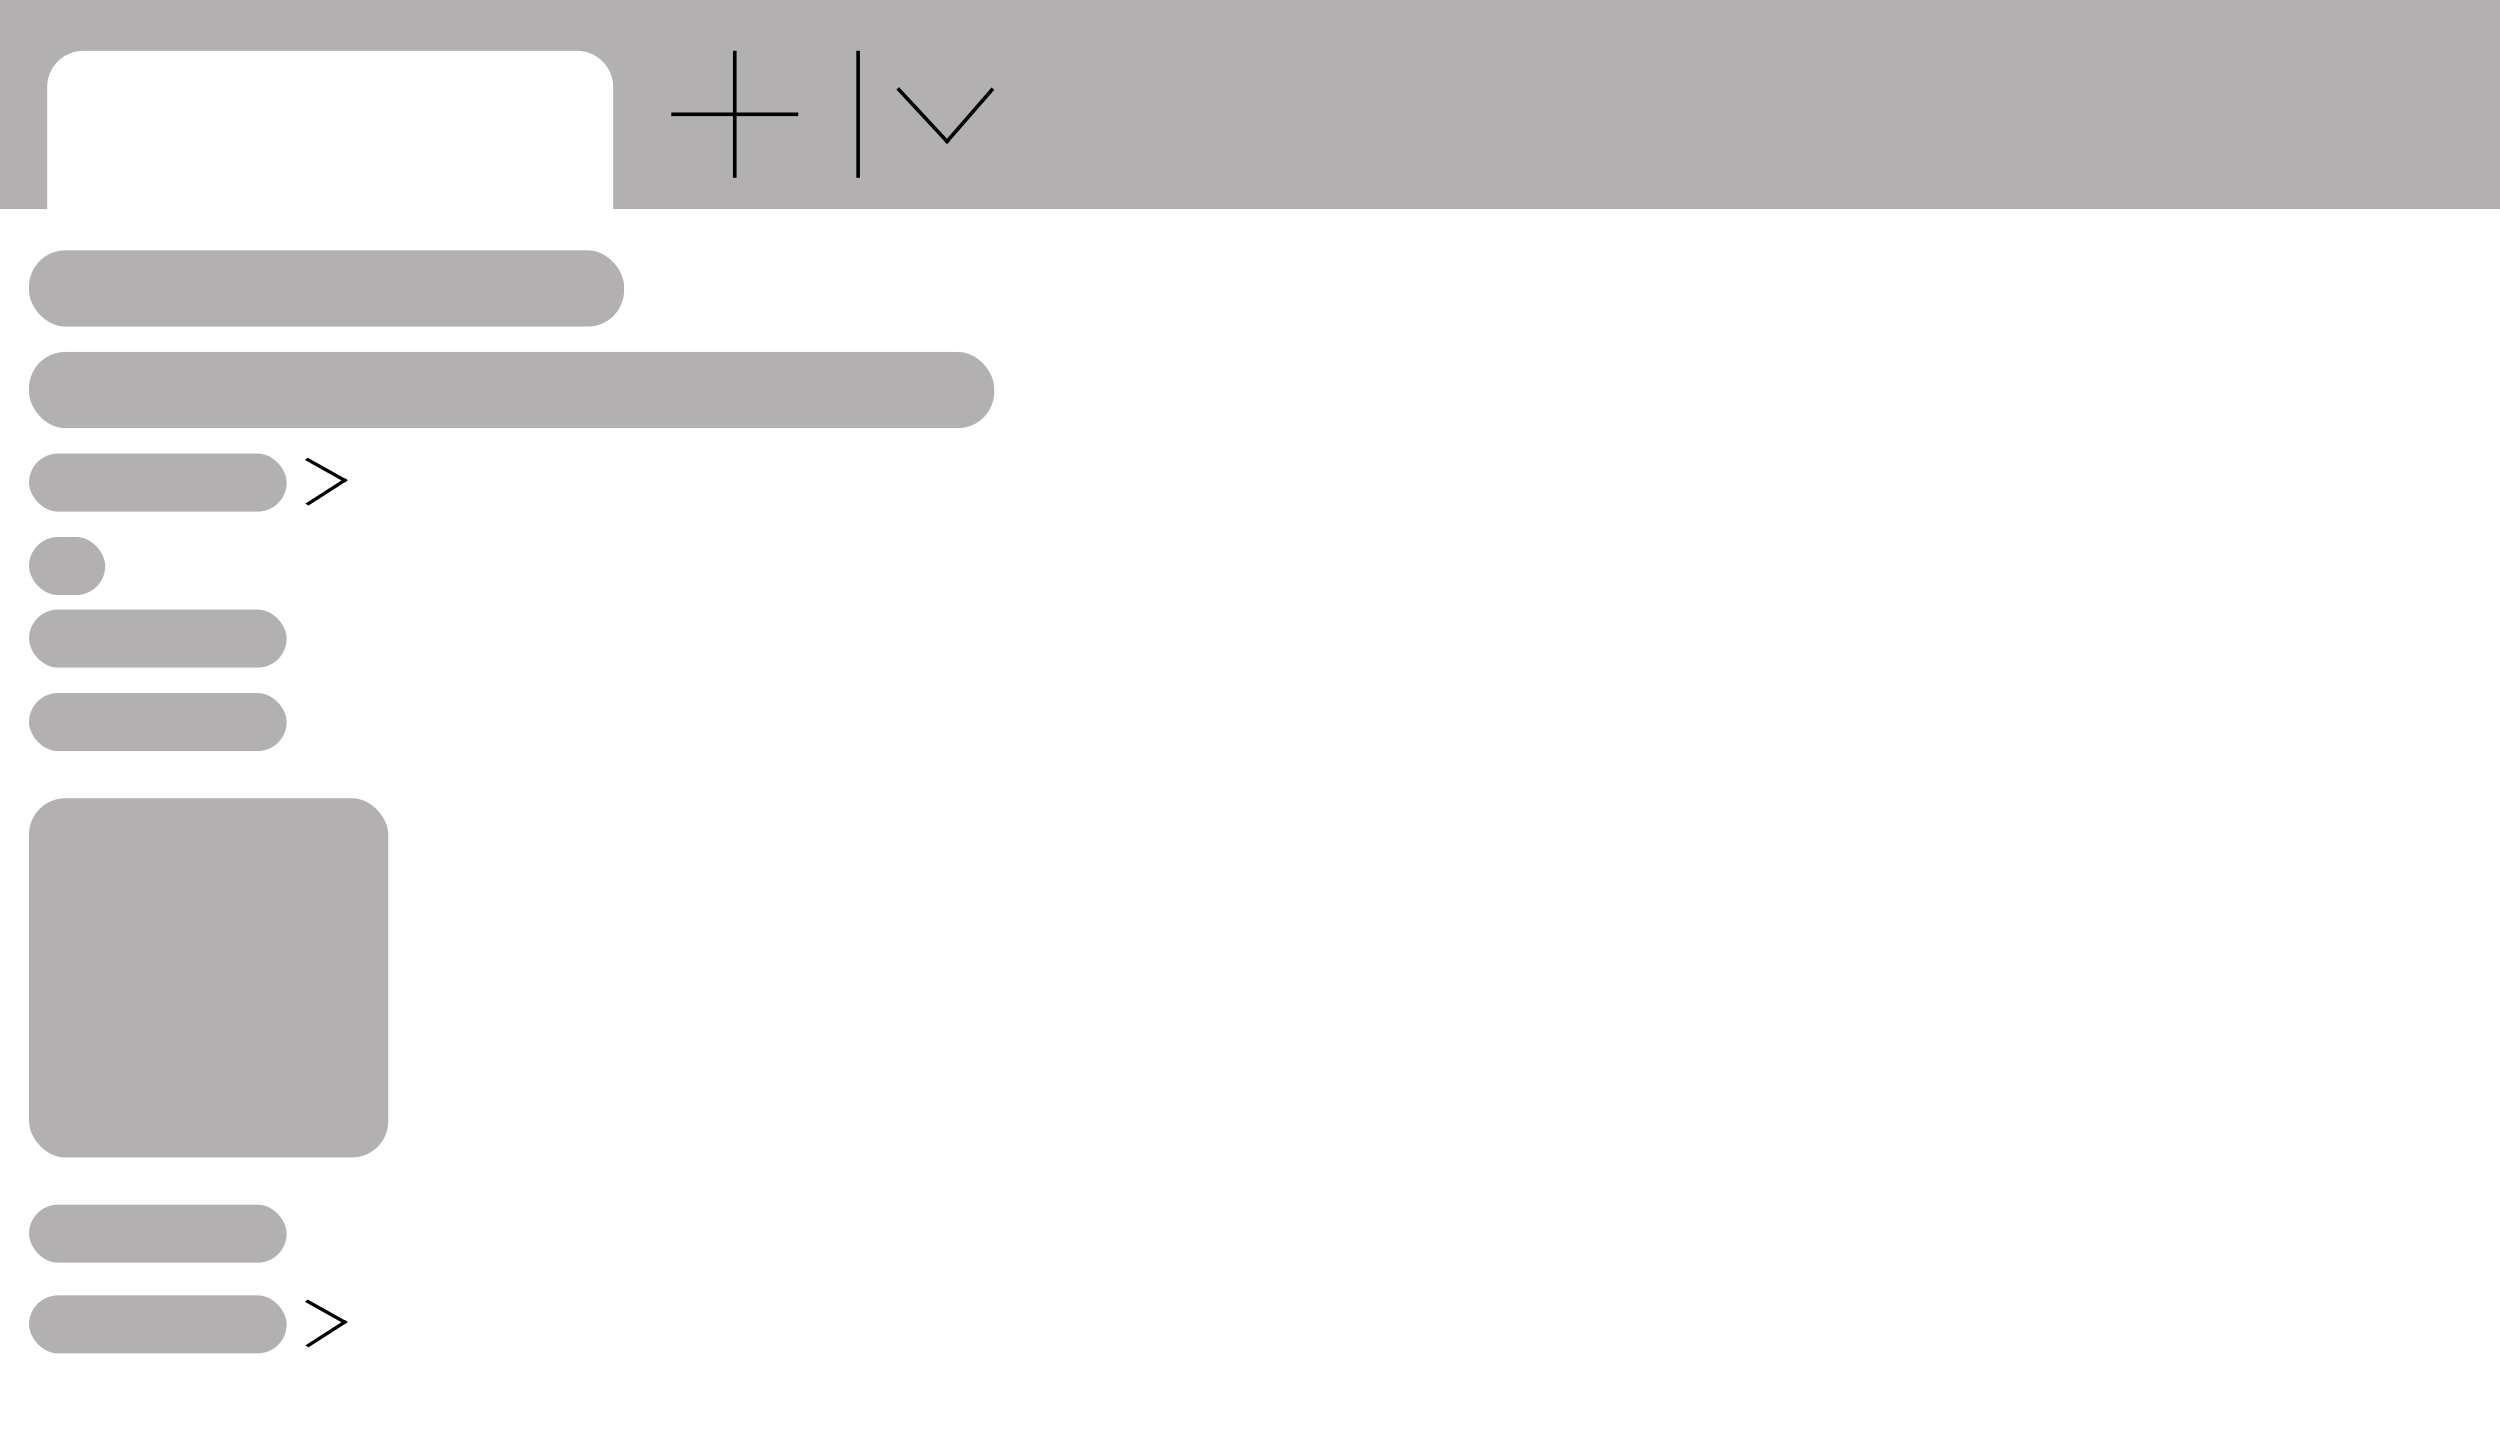 <svg width="689" height="400" viewBox="0 0 689 400" fill="none" xmlns="http://www.w3.org/2000/svg">
<rect x="0" y="0" width="689" height="400" fill="#808080" stroke="none"/>
<rect width="689" height="368" fill="#B2B0B0"/>
<path d="M159 14C164.523 14 169 18.477 169 24V57.616H689V400H0V57.616H13V24C13 18.477 17.477 14 23 14H159Z" fill="white"/>
<line x1="202.5" y1="14" x2="202.5" y2="49" stroke="black"/>
<line x1="220" y1="31.5" x2="185" y2="31.5" stroke="black"/>
<line x1="236.5" y1="14" x2="236.5" y2="49" stroke="black"/>
<path d="M260.246 39.061L260.316 38.981L247.038 24.683L247.771 24.002L260.976 38.223L273.284 24.094L274.038 24.751L261.661 38.96L261.733 39.038L261 39.718L260.246 39.061Z" fill="black"/>
<path d="M95.092 132.973L94.994 132.918L84.998 139.346L84.177 138.775L94.082 132.406L84.03 126.775L84.813 126.154L94.962 131.839L95.053 131.781L95.875 132.352L95.092 132.973Z" fill="black"/>
<rect x="8" y="69" width="164" height="21" rx="10" fill="#B2B0B0"/>
<rect x="8" y="125" width="71" height="16" rx="8" fill="#B2B0B0"/>
<path d="M95.092 364.973L94.994 364.918L84.998 371.346L84.177 370.775L94.082 364.406L84.03 358.775L84.813 358.154L94.962 363.839L95.053 363.781L95.875 364.352L95.092 364.973Z" fill="black"/>
<rect x="8" y="357" width="71" height="16" rx="8" fill="#B2B0B0"/>
<rect x="8" y="168" width="71" height="16" rx="8" fill="#B2B0B0"/>
<rect x="8" y="332" width="71" height="16" rx="8" fill="#B2B0B0"/>
<rect x="8" y="191" width="71" height="16" rx="8" fill="#B2B0B0"/>
<rect x="8" y="148" width="21" height="16" rx="8" fill="#B2B0B0"/>
<rect x="8" y="97" width="266" height="21" rx="10" fill="#B2B0B0"/>
<rect x="8" y="220" width="99" height="99" rx="10" fill="#B2B0B0"/>
</svg>
